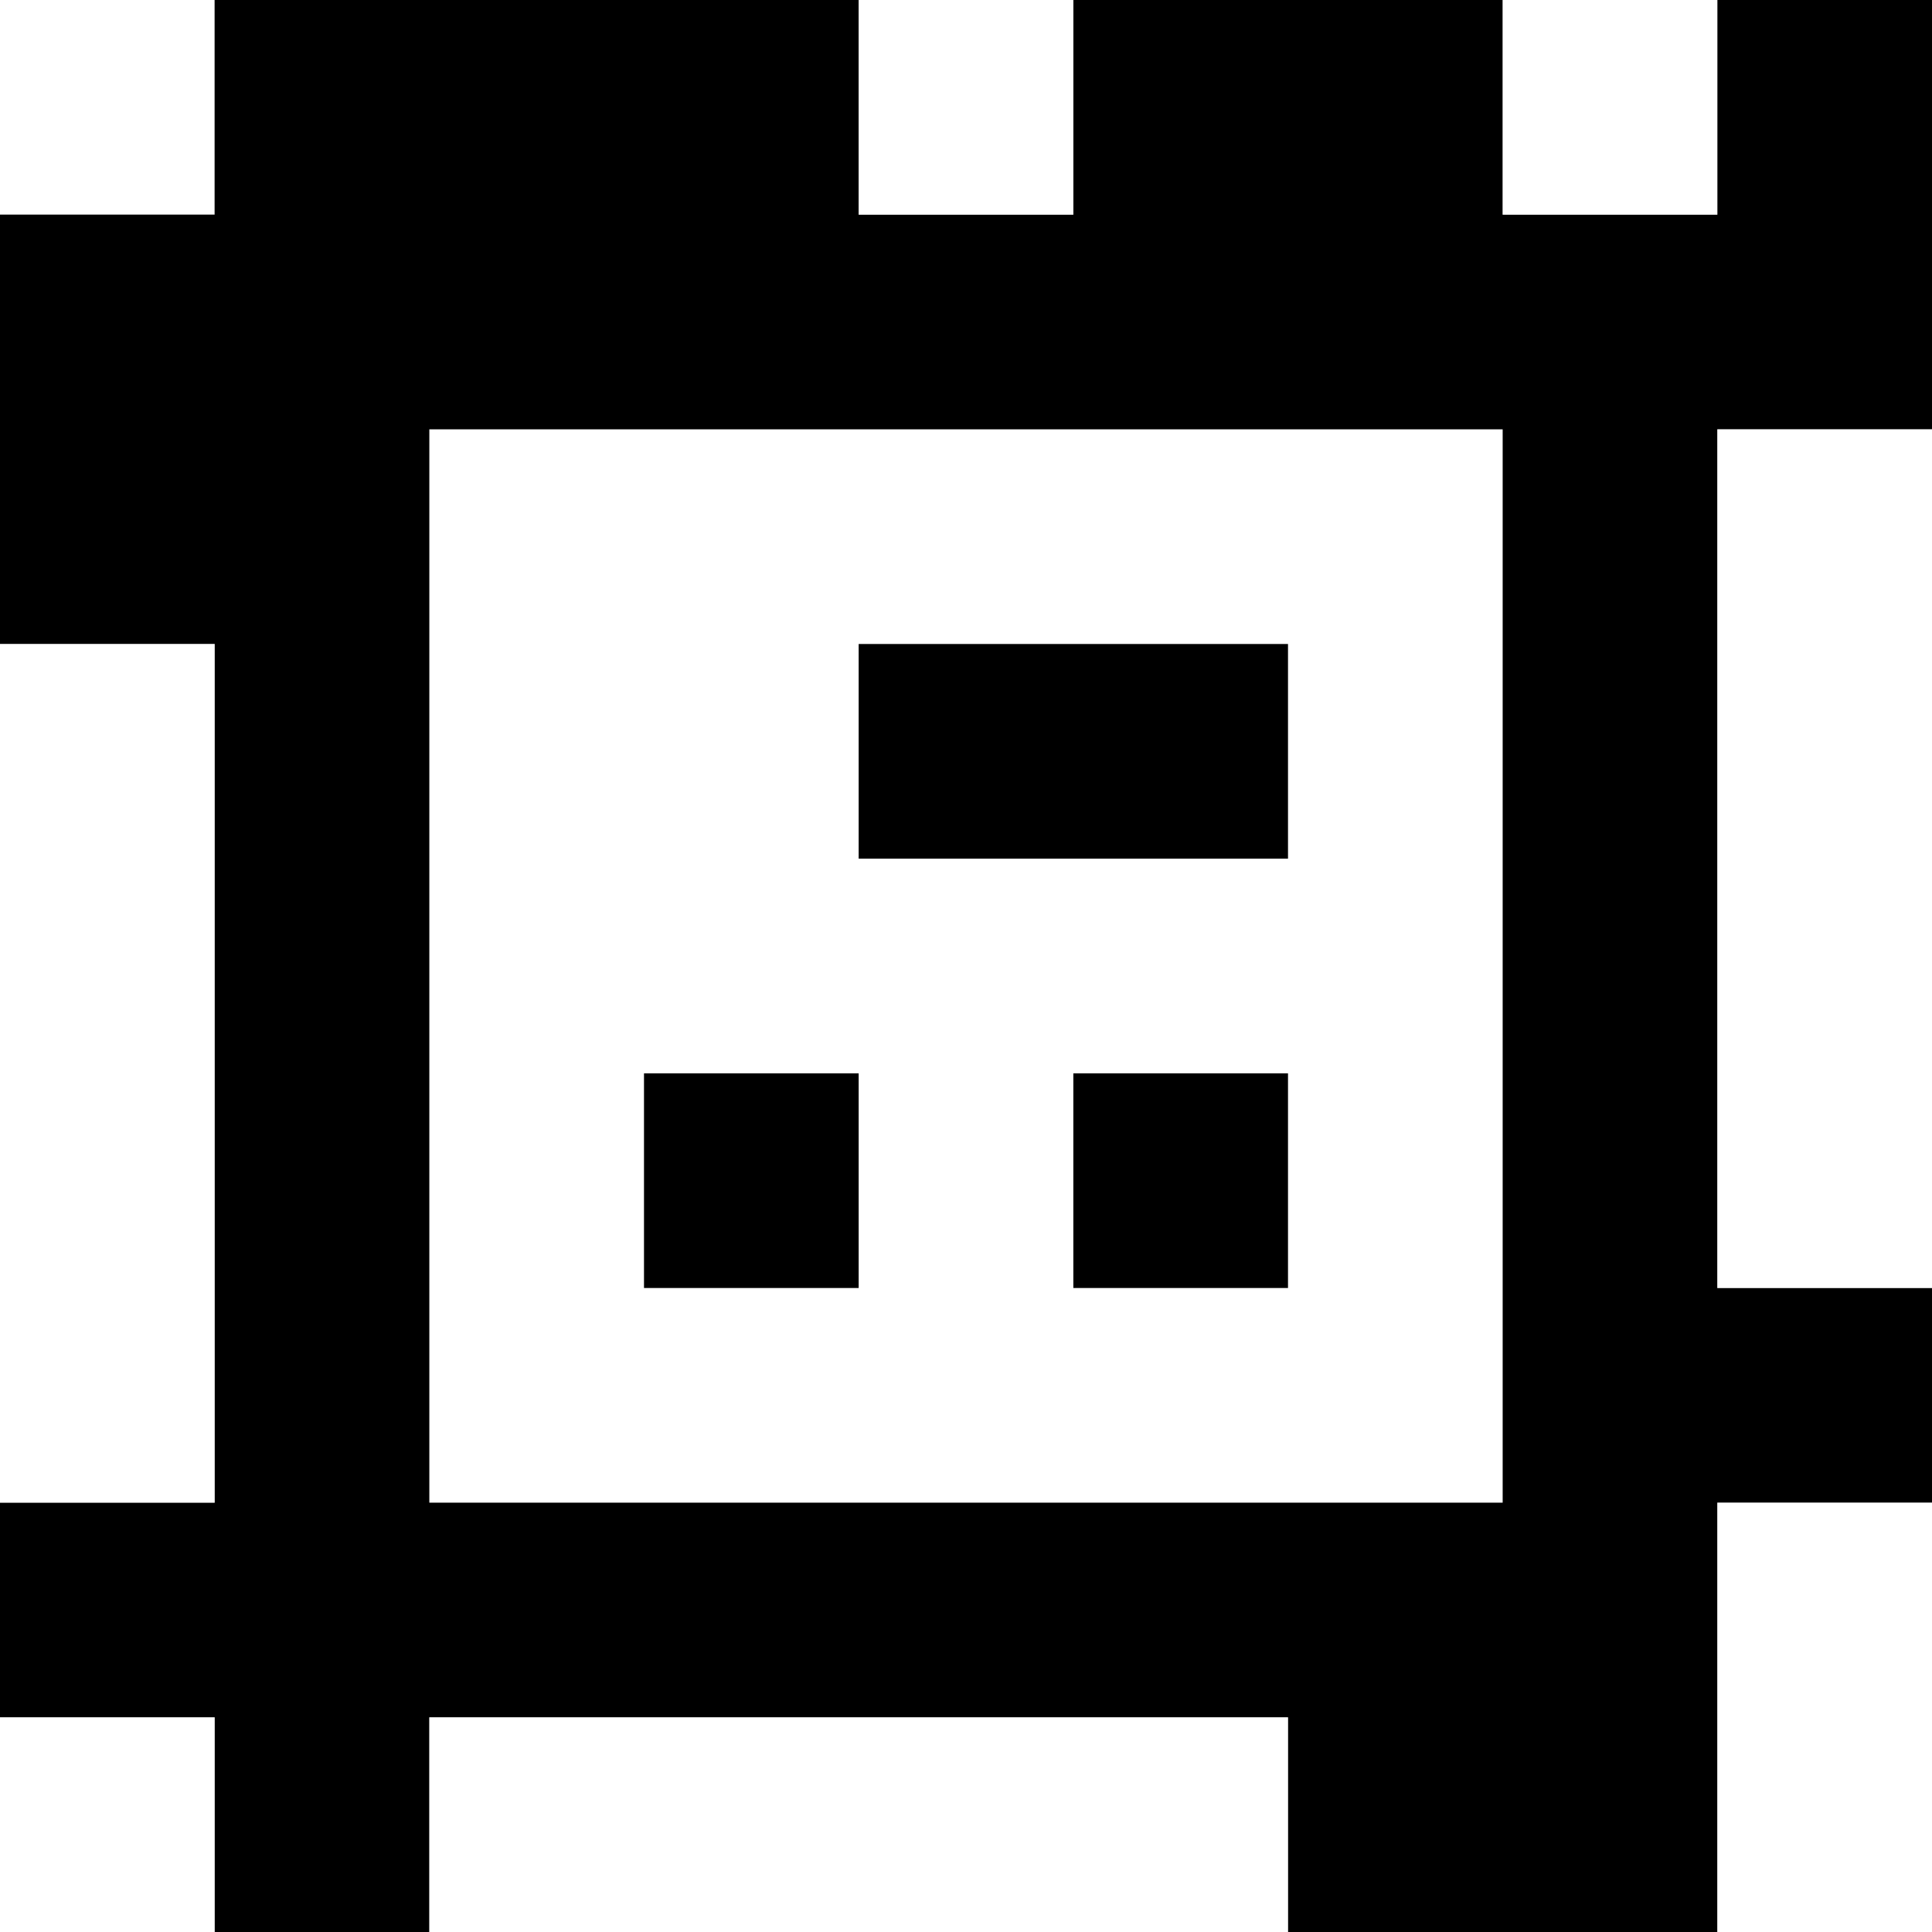<?xml version="1.0" standalone="yes"?>
<svg xmlns="http://www.w3.org/2000/svg" width="90" height="90">
<rect width="100%" height="100%" fill="#808080" stroke="none"/>
<path style="fill:#ffffff; stroke:none;" d="M0 0L0 10L10 10L10 0L0 0z"/>
<path style="fill:#000000; stroke:none;" d="M10 0L10 10L0 10L0 30L10 30L10 70L0 70L0 80L10 80L10 90L20 90L20 80L60 80L60 90L80 90L80 70L90 70L90 60L80 60L80 20L90 20L90 0L80 0L80 10L70 10L70 0L50 0L50 10L40 10L40 0L10 0z"/>
<path style="fill:#ffffff; stroke:none;" d="M40 0L40 10L50 10L50 0L40 0M70 0L70 10L80 10L80 0L70 0M20 20L20 70L70 70L70 20L20 20M80 20L80 60L90 60L90 20L80 20M0 30L0 70L10 70L10 30L0 30z"/>
<path style="fill:#000000; stroke:none;" d="M40 30L40 40L60 40L60 30L40 30M30 50L30 60L40 60L40 50L30 50M50 50L50 60L60 60L60 50L50 50z"/>
<path style="fill:#ffffff; stroke:none;" d="M80 70L80 90L90 90L90 70L80 70M0 80L0 90L10 90L10 80L0 80M20 80L20 90L60 90L60 80L20 80z"/>
</svg>
